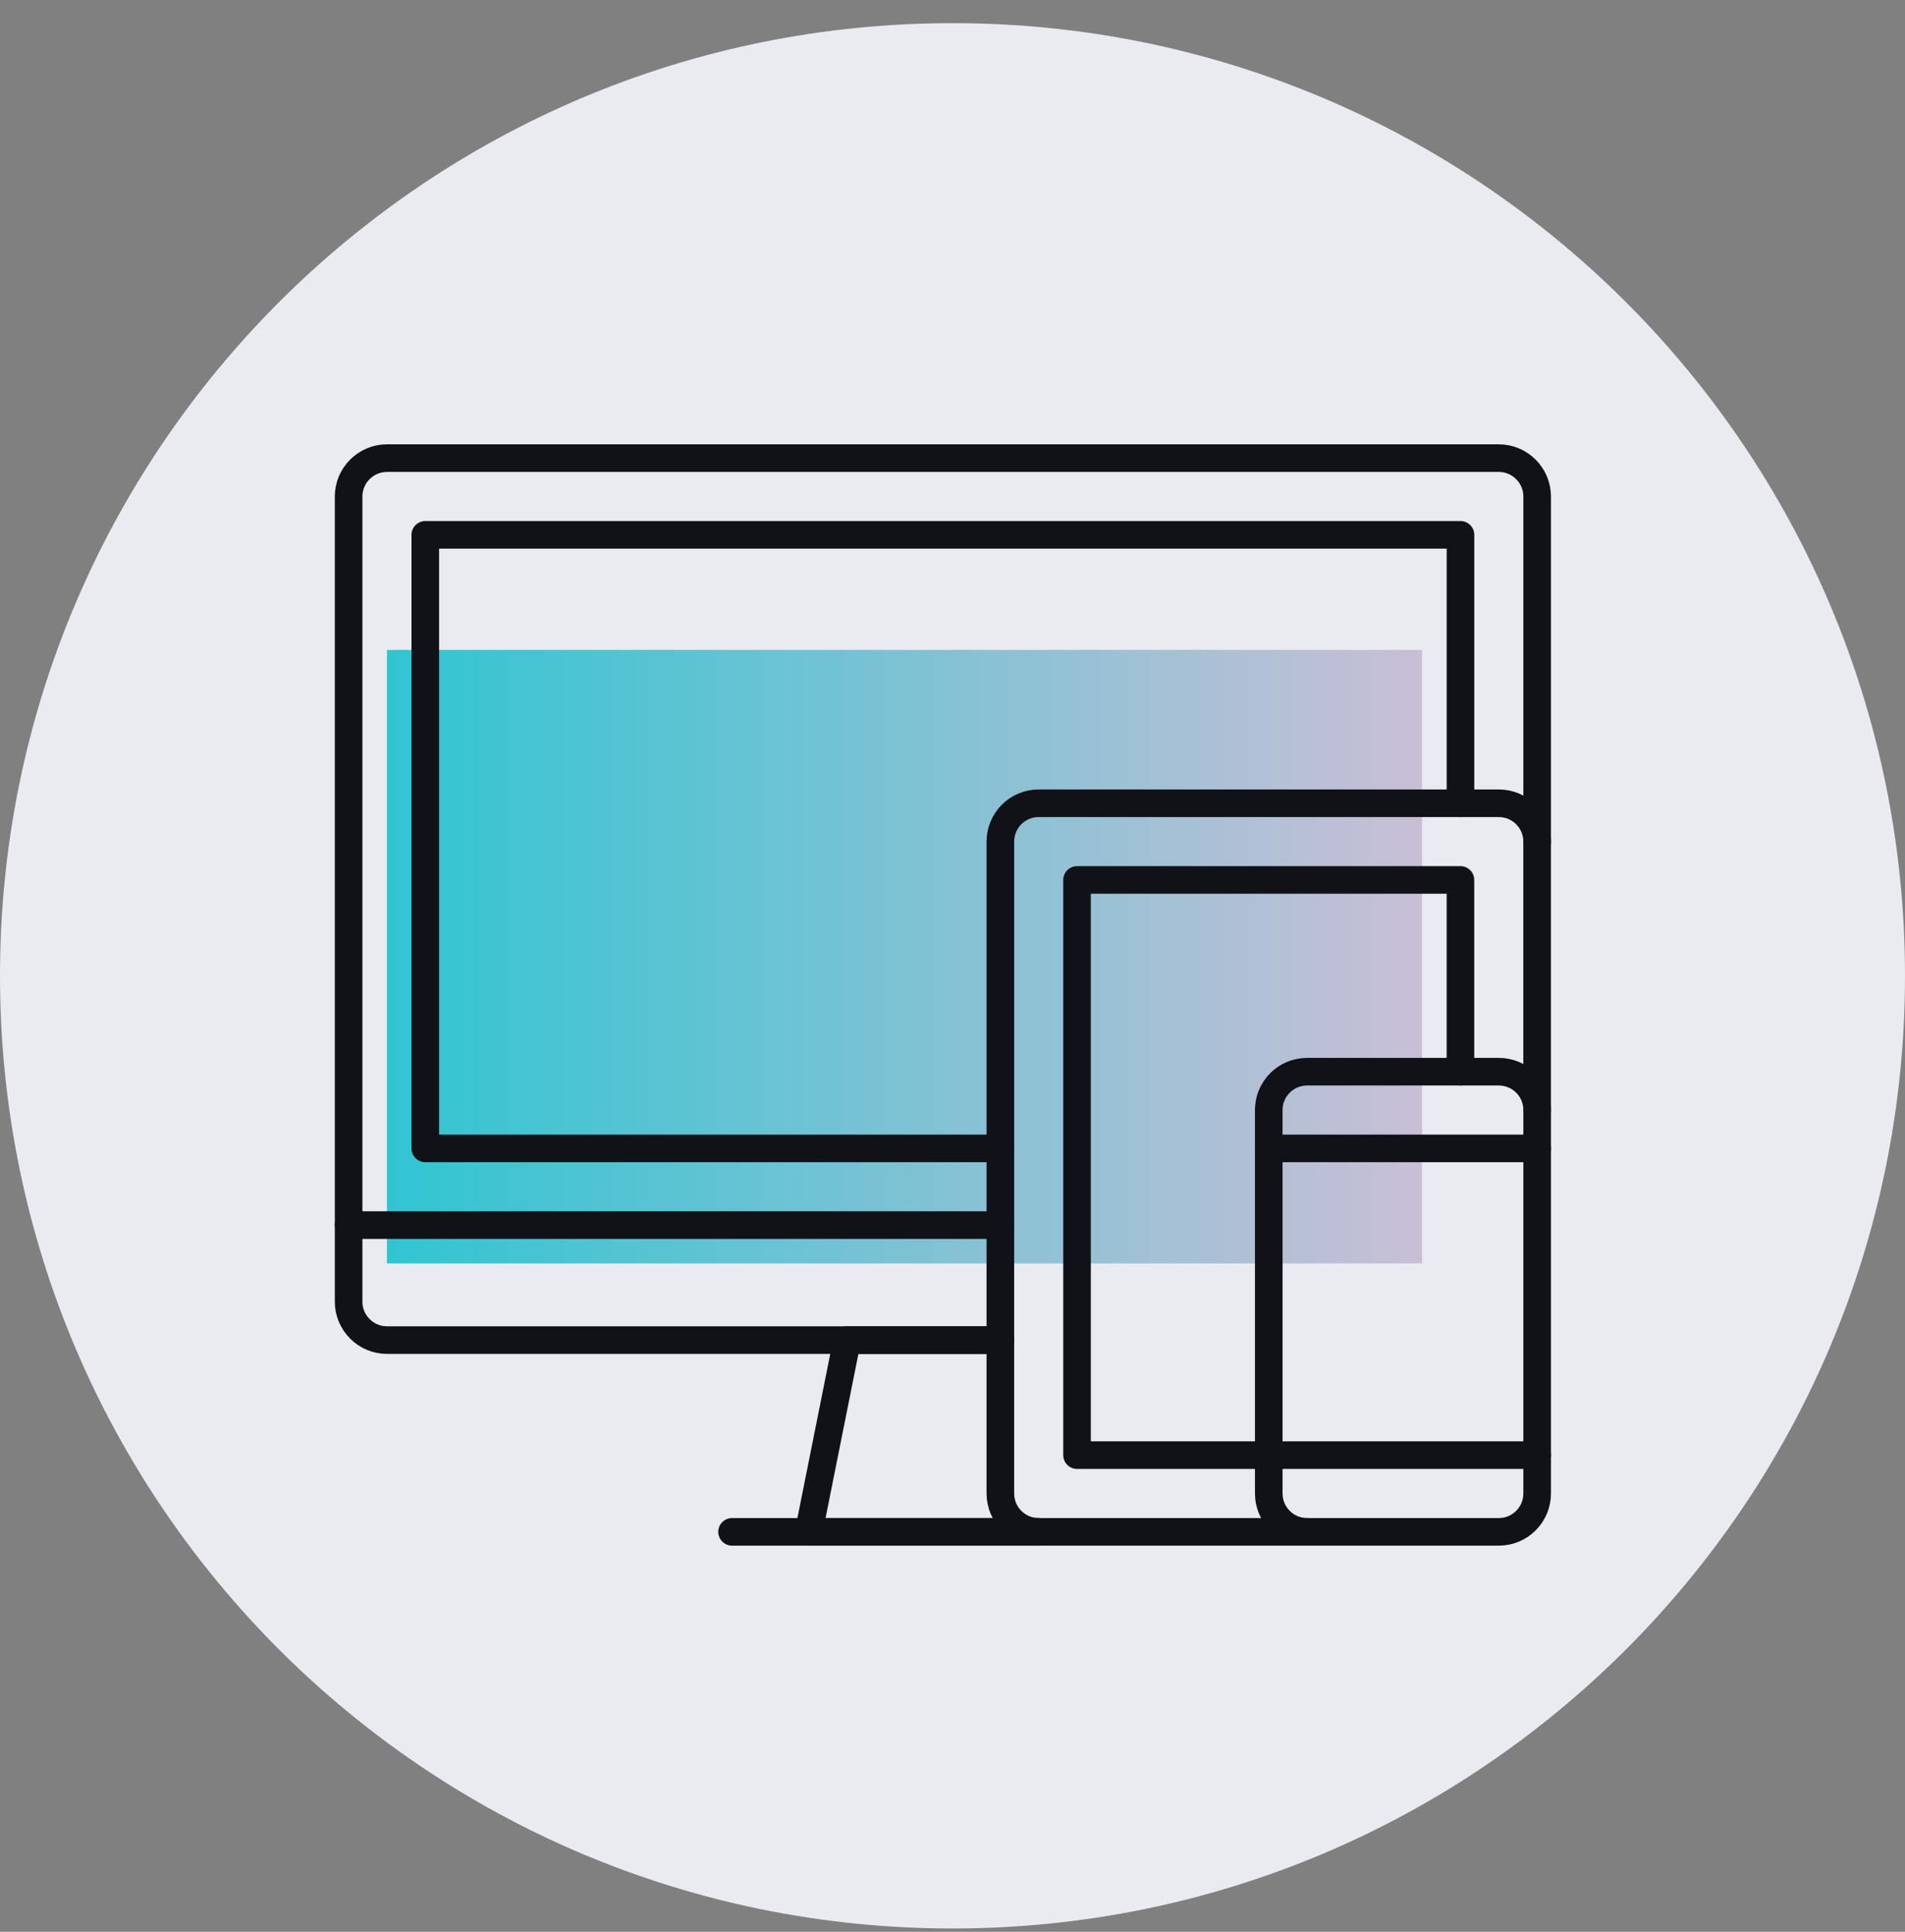 <svg width="72" height="73" viewBox="0 0 72 73" fill="none" xmlns="http://www.w3.org/2000/svg">
<rect x="0" y="0" width="72" height="73" fill="#808080" stroke="none"/>
<path fill-rule="evenodd" clip-rule="evenodd" d="M36 0.875C55.882 0.875 72 16.993 72 36.875C72 56.757 55.882 72.875 36 72.875C16.118 72.875 0 56.757 0 36.875C0 16.993 16.118 0.875 36 0.875Z" fill="#E9EBF1"/>
<path d="M14.625 47.744H53.75V24.559H14.625V47.744Z" fill="url(#paint0_linear_3_41149)"/>
<path d="M37.81 50.641H14.625C13.828 50.641 13.176 49.989 13.176 49.192V18.761C13.176 17.964 13.828 17.312 14.625 17.312H56.648C57.445 17.312 58.097 17.964 58.097 18.761V31.803" stroke="#101217" stroke-width="1.043" stroke-linecap="round" stroke-linejoin="round"/>
<path d="M37.81 43.397H16.074V20.211H55.199V30.355" stroke="#101217" stroke-width="1.043" stroke-linecap="round" stroke-linejoin="round"/>
<path d="M37.812 50.641H32.016L30.566 57.887H39.261" stroke="#101217" stroke-width="1.043" stroke-linecap="round" stroke-linejoin="round"/>
<path d="M37.81 46.295H13.176" stroke="#101217" stroke-width="1.043" stroke-linecap="round" stroke-linejoin="round"/>
<path d="M27.668 57.887H39.261" stroke="#101217" stroke-width="1.043" stroke-linecap="round" stroke-linejoin="round"/>
<path d="M49.401 57.887H39.258C38.457 57.887 37.809 57.238 37.809 56.438V31.803C37.809 31.003 38.457 30.354 39.258 30.354H56.647C57.447 30.354 58.096 31.003 58.096 31.803V41.947" stroke="#101217" stroke-width="1.043" stroke-linecap="round" stroke-linejoin="round"/>
<path d="M55.198 40.497V33.252H40.707V54.988H47.953" stroke="#101217" stroke-width="1.043" stroke-linecap="round" stroke-linejoin="round"/>
<path d="M47.953 56.438V41.947C47.953 41.146 48.602 40.498 49.402 40.498H56.648C57.448 40.498 58.097 41.146 58.097 41.947V56.438C58.097 57.238 57.448 57.887 56.648 57.887H49.402C48.602 57.887 47.953 57.238 47.953 56.438Z" stroke="#101217" stroke-width="1.043" stroke-linecap="round" stroke-linejoin="round"/>
<path d="M47.953 54.988H58.097" stroke="#101217" stroke-width="1.043" stroke-linecap="round" stroke-linejoin="round"/>
<path d="M47.953 43.397H58.097" stroke="#101217" stroke-width="1.043" stroke-linecap="round" stroke-linejoin="round"/>
<defs>
<linearGradient id="paint0_linear_3_41149" x1="14.625" y1="36.151" x2="53.75" y2="36.151" gradientUnits="userSpaceOnUse">
<stop stop-color="#30C5D2"/>
<stop offset="1" stop-color="#C9BFD6"/>
</linearGradient>
</defs>
</svg>
